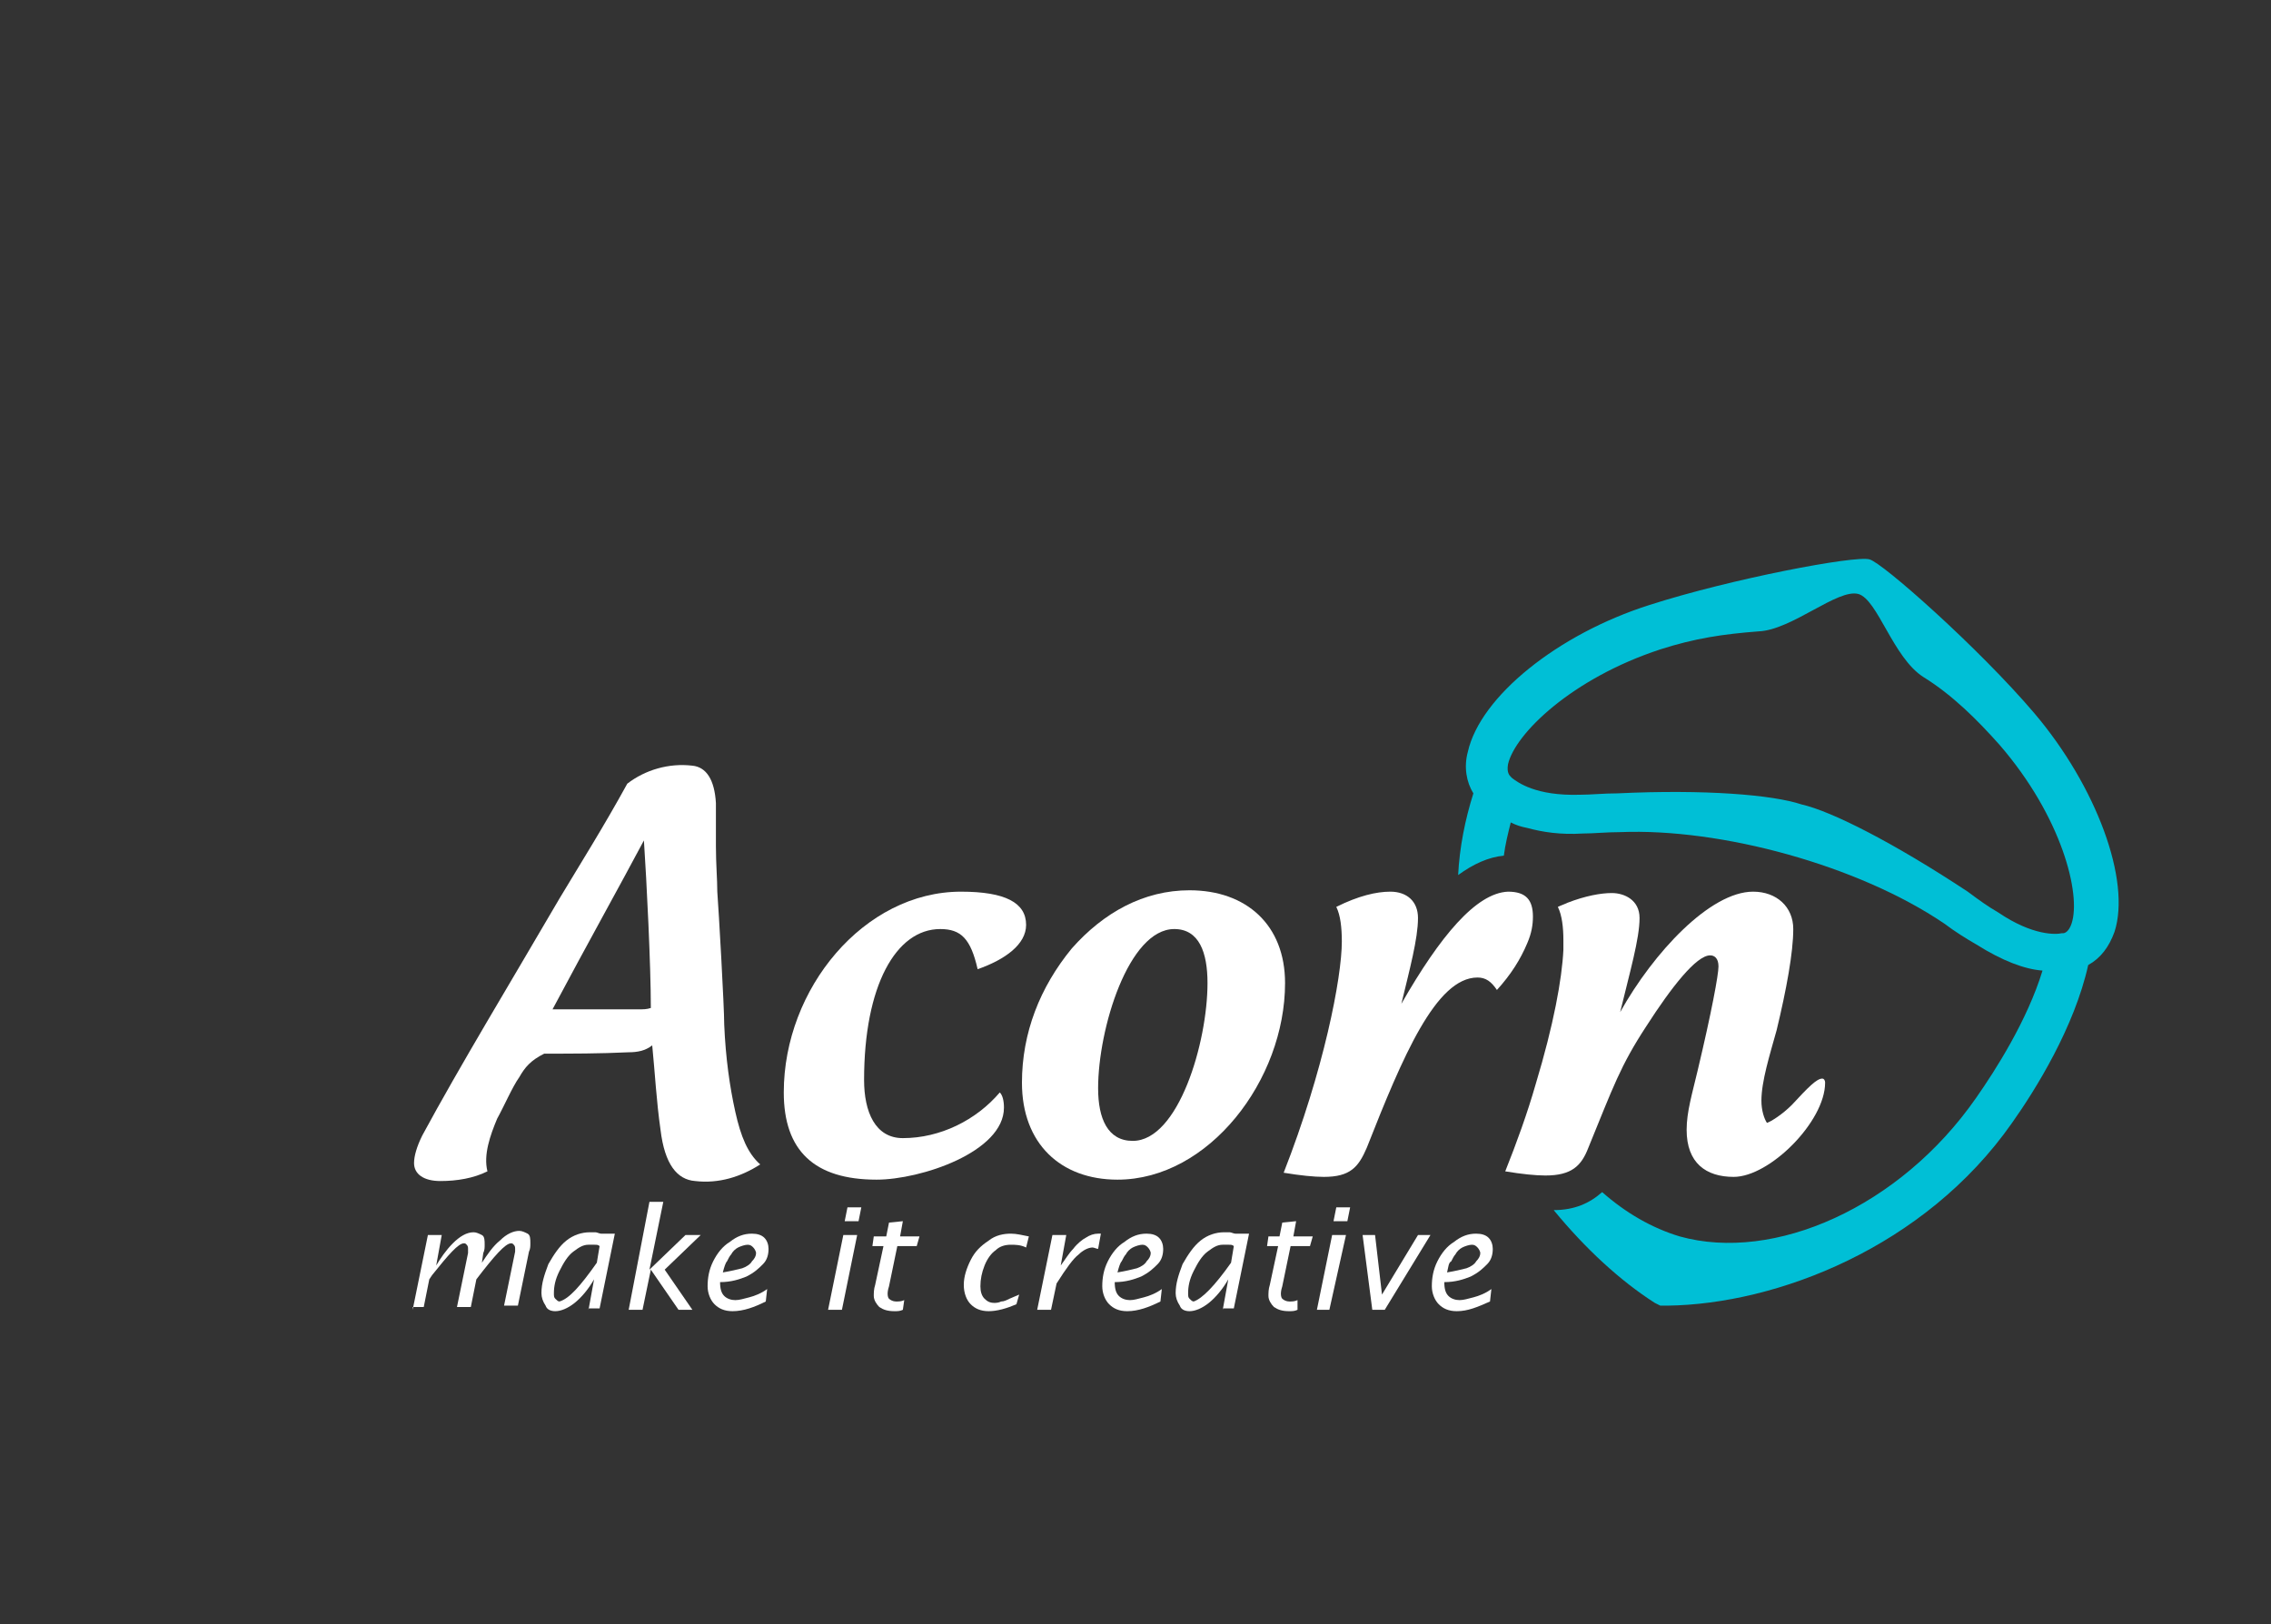 <?xml version="1.0" encoding="utf-8"?>
<!-- Generator: Adobe Illustrator 18.1.1, SVG Export Plug-In . SVG Version: 6.00 Build 0)  -->
<svg version="1.1" id="Layer_1" xmlns="http://www.w3.org/2000/svg" xmlns:xlink="http://www.w3.org/1999/xlink" x="0px" y="0px"
	 viewBox="0 0 164 117.3" enable-background="new 0 0 164 117.3" xml:space="preserve">
<rect x="0" y="0" width="164" height="117.3" fill="#333333" stroke="none"/>
<g>
	<g>
		<path fill="#FFFFFF" d="M29.8,94.6l1.1-5.4h1l-0.4,2.2c0.3-0.5,0.7-1.1,1.2-1.6c0.5-0.5,1-0.8,1.5-0.8c0.2,0,0.4,0.1,0.6,0.2
			c0.2,0.1,0.2,0.4,0.2,0.7c0,0.2,0,0.4-0.1,0.6l-0.1,0.7c0.4-0.6,0.8-1.2,1.3-1.6c0.5-0.5,1-0.7,1.4-0.7c0.2,0,0.4,0.1,0.6,0.2
			c0.2,0.1,0.2,0.4,0.2,0.7c0,0.2,0,0.4-0.1,0.6l-0.8,3.9h-1l0.8-3.9c0-0.1,0-0.2,0-0.2c0-0.1,0-0.2-0.1-0.3
			c-0.1-0.1-0.1-0.1-0.2-0.1c-0.4,0-1.2,0.9-2.5,2.6l-0.4,2h-1l0.8-3.9c0-0.1,0-0.2,0-0.3c0-0.1,0-0.2-0.1-0.3
			c-0.1-0.1-0.1-0.1-0.2-0.1c-0.4,0-1.1,0.8-2.3,2.3l-0.2,0.3l-0.4,2H29.8z"/>
		<path fill="#FFFFFF" d="M42.5,94.6l0.4-2.2c-0.4,0.7-0.9,1.3-1.4,1.7c-0.5,0.4-1,0.6-1.4,0.6c-0.3,0-0.6-0.1-0.7-0.4
			c-0.2-0.3-0.3-0.6-0.3-0.9c0-0.7,0.2-1.3,0.5-2.1c0.4-0.7,0.8-1.3,1.3-1.7c0.5-0.4,1.1-0.6,1.7-0.6c0.1,0,0.2,0,0.4,0
			c0.1,0,0.3,0.1,0.4,0.1h1l-1.1,5.4H42.5z M43.1,91.2l0.2-1.2c-0.1-0.1-0.2-0.1-0.4-0.1c-0.1,0-0.3,0-0.4,0c-0.4,0-0.7,0.2-1.1,0.5
			c-0.4,0.3-0.7,0.8-1,1.4c-0.3,0.6-0.4,1.1-0.4,1.6c0,0.2,0,0.3,0.1,0.4c0.1,0.1,0.2,0.2,0.3,0.2C41.1,93.8,41.9,92.9,43.1,91.2z"
			/>
		<path fill="#FFFFFF" d="M45.4,94.6l1.5-7.8h1l-1,4.9l2.6-2.5h1.1l-2.6,2.5l2,2.9H49l-2-2.9l-0.6,2.9H45.4z"/>
		<path fill="#FFFFFF" d="M55.3,94c-0.8,0.4-1.6,0.7-2.4,0.7c-0.6,0-1-0.2-1.3-0.5c-0.3-0.3-0.5-0.8-0.5-1.3c0-0.6,0.1-1.2,0.4-1.8
			c0.3-0.6,0.7-1.1,1.2-1.4c0.5-0.4,1-0.6,1.6-0.6c0.4,0,0.7,0.1,0.9,0.3c0.2,0.2,0.3,0.5,0.3,0.8c0,0.4-0.1,0.8-0.4,1.1
			c-0.3,0.3-0.6,0.6-1.2,0.9c-0.5,0.2-1.1,0.4-1.9,0.4c0,0.5,0.1,0.8,0.3,1c0.2,0.2,0.5,0.3,0.8,0.3c0.3,0,0.6-0.1,1-0.2
			c0.4-0.1,0.9-0.3,1.3-0.6L55.3,94z M52.2,91.9c0.6-0.1,1-0.2,1.4-0.3c0.3-0.1,0.6-0.3,0.7-0.5c0.2-0.2,0.3-0.4,0.3-0.6
			c0-0.1-0.1-0.3-0.2-0.4c-0.1-0.1-0.2-0.2-0.4-0.2c-0.2,0-0.5,0.1-0.7,0.2c-0.2,0.1-0.4,0.3-0.5,0.5c-0.1,0.1-0.2,0.3-0.3,0.5
			C52.4,91.2,52.3,91.5,52.2,91.9z"/>
		<path fill="#FFFFFF" d="M59.8,94.6l1.1-5.4h1l-1.1,5.4H59.8z M61,88.2l0.2-1h1l-0.2,1H61z"/>
		<path fill="#FFFFFF" d="M65.2,94.6c-0.2,0.1-0.4,0.1-0.6,0.1c-0.5,0-0.8-0.1-1.1-0.3c-0.2-0.2-0.4-0.5-0.4-0.8
			c0-0.2,0-0.5,0.1-0.8l0.6-2.8H63l0.1-0.7H64l0.2-1l1-0.1l-0.2,1.1h1.4l-0.2,0.7h-1.4l-0.6,2.9c-0.1,0.3-0.1,0.5-0.1,0.5
			c0,0.1,0,0.3,0.1,0.4c0.1,0.1,0.3,0.2,0.5,0.2c0.2,0,0.4,0,0.6-0.1L65.2,94.6z"/>
		<path fill="#FFFFFF" d="M73.4,94.2c-0.7,0.3-1.4,0.5-2,0.5c-0.6,0-1-0.2-1.3-0.5c-0.3-0.3-0.5-0.8-0.5-1.4c0-0.6,0.2-1.2,0.5-1.8
			c0.3-0.6,0.7-1,1.3-1.4c0.5-0.4,1.1-0.5,1.6-0.5c0.4,0,0.8,0.1,1.3,0.2l-0.2,0.8c-0.4-0.2-0.8-0.2-1.1-0.2c-0.4,0-0.8,0.1-1.1,0.4
			c-0.3,0.2-0.6,0.6-0.8,1.1c-0.2,0.5-0.3,1-0.3,1.5c0,0.4,0.1,0.7,0.3,0.9c0.2,0.2,0.4,0.3,0.7,0.3c0.1,0,0.3,0,0.5-0.1
			c0.2,0,0.4-0.1,0.6-0.2s0.5-0.2,0.7-0.3L73.4,94.2z"/>
		<path fill="#FFFFFF" d="M74.9,94.6l1.1-5.4h1l-0.4,2.2c0.3-0.4,0.6-0.9,0.9-1.2c0.3-0.4,0.7-0.7,0.9-0.8c0.3-0.2,0.6-0.3,0.9-0.3
			c0.1,0,0.2,0,0.2,0l-0.2,1.1c-0.1,0-0.3-0.1-0.4-0.1c-0.3,0-0.7,0.2-1,0.5c-0.4,0.3-0.9,1-1.6,2.1l-0.4,1.9H74.9z"/>
		<path fill="#FFFFFF" d="M83.8,94c-0.8,0.4-1.6,0.7-2.4,0.7c-0.6,0-1-0.2-1.3-0.5c-0.3-0.3-0.5-0.8-0.5-1.3c0-0.6,0.1-1.2,0.4-1.8
			c0.3-0.6,0.7-1.1,1.2-1.4c0.5-0.4,1-0.6,1.6-0.6c0.4,0,0.7,0.1,0.9,0.3c0.2,0.2,0.3,0.5,0.3,0.8c0,0.4-0.1,0.8-0.4,1.1
			c-0.3,0.3-0.6,0.6-1.2,0.9c-0.5,0.2-1.1,0.4-1.9,0.4c0,0.5,0.1,0.8,0.3,1c0.2,0.2,0.5,0.3,0.8,0.3c0.3,0,0.6-0.1,1-0.2
			c0.4-0.1,0.9-0.3,1.3-0.6L83.8,94z M80.7,91.9c0.6-0.1,1-0.2,1.4-0.3c0.3-0.1,0.6-0.3,0.7-0.5c0.2-0.2,0.3-0.4,0.3-0.6
			c0-0.1-0.1-0.3-0.2-0.4c-0.1-0.1-0.2-0.2-0.4-0.2c-0.2,0-0.5,0.1-0.7,0.2c-0.2,0.1-0.4,0.3-0.5,0.5c-0.1,0.1-0.2,0.3-0.3,0.5
			C80.9,91.2,80.8,91.5,80.7,91.9z"/>
		<path fill="#FFFFFF" d="M88.3,94.6l0.4-2.2c-0.4,0.7-0.9,1.3-1.4,1.7c-0.5,0.4-1,0.6-1.4,0.6c-0.3,0-0.6-0.1-0.7-0.4
			c-0.2-0.3-0.3-0.6-0.3-0.9c0-0.7,0.2-1.3,0.5-2.1c0.4-0.7,0.8-1.3,1.3-1.7c0.5-0.4,1.1-0.6,1.7-0.6c0.1,0,0.2,0,0.4,0
			c0.1,0,0.3,0.1,0.4,0.1h1l-1.1,5.4H88.3z M88.9,91.2l0.2-1.2c-0.1-0.1-0.2-0.1-0.4-0.1c-0.1,0-0.3,0-0.4,0c-0.4,0-0.7,0.2-1.1,0.5
			c-0.4,0.3-0.7,0.8-1,1.4c-0.3,0.6-0.4,1.1-0.4,1.6c0,0.2,0,0.3,0.1,0.4c0.1,0.1,0.2,0.2,0.3,0.2C86.8,93.8,87.7,92.9,88.9,91.2z"
			/>
		<path fill="#FFFFFF" d="M93.7,94.6c-0.2,0.1-0.4,0.1-0.6,0.1c-0.5,0-0.8-0.1-1.1-0.3c-0.2-0.2-0.4-0.5-0.4-0.8
			c0-0.2,0-0.5,0.1-0.8l0.6-2.8h-0.8l0.1-0.7h0.8l0.2-1l1-0.1l-0.2,1.1h1.4l-0.2,0.7h-1.4l-0.6,2.9c-0.1,0.3-0.1,0.5-0.1,0.5
			c0,0.1,0,0.3,0.1,0.4c0.1,0.1,0.3,0.2,0.5,0.2c0.2,0,0.4,0,0.6-0.1L93.7,94.6z"/>
		<path fill="#FFFFFF" d="M95.1,94.6l1.1-5.4h1L96,94.6H95.1z M96.3,88.2l0.2-1h1l-0.2,1H96.3z"/>
		<path fill="#FFFFFF" d="M99.1,94.6l-0.7-5.4h0.9l0.5,4.3l2.6-4.3h0.9l-3.3,5.4H99.1z"/>
		<path fill="#FFFFFF" d="M107.6,94c-0.9,0.4-1.6,0.7-2.4,0.7c-0.6,0-1-0.2-1.3-0.5c-0.3-0.3-0.5-0.8-0.5-1.3c0-0.6,0.1-1.2,0.4-1.8
			c0.3-0.6,0.7-1.1,1.2-1.4c0.5-0.4,1-0.6,1.6-0.6c0.4,0,0.7,0.1,0.9,0.3c0.2,0.2,0.3,0.5,0.3,0.8c0,0.4-0.1,0.8-0.4,1.1
			c-0.3,0.3-0.6,0.6-1.2,0.9c-0.5,0.2-1.1,0.4-1.9,0.4c0,0.5,0.1,0.8,0.3,1c0.2,0.2,0.5,0.3,0.8,0.3c0.3,0,0.6-0.1,1-0.2
			c0.4-0.1,0.9-0.3,1.3-0.6L107.6,94z M104.5,91.9c0.6-0.1,1-0.2,1.4-0.3c0.3-0.1,0.6-0.3,0.7-0.5c0.2-0.2,0.3-0.4,0.3-0.6
			c0-0.1-0.1-0.3-0.2-0.4c-0.1-0.1-0.2-0.2-0.4-0.2c-0.2,0-0.5,0.1-0.7,0.2c-0.2,0.1-0.4,0.3-0.5,0.5c-0.1,0.1-0.2,0.3-0.3,0.5
			C104.6,91.2,104.6,91.5,104.5,91.9z"/>
	</g>
	<g>
		<path fill="#FFFFFF" d="M31.8,85.3c-1.2,0-1.9-0.5-1.9-1.3c0-0.5,0.2-1.2,0.6-2c2.7-5,6.4-11.1,9.9-17.1c1.5-2.5,3.2-5.2,4.9-8.3
			c1.3-1,3-1.5,4.7-1.3c1,0.1,1.6,1,1.7,2.7c0,0.9,0,1.9,0,3.1c0,1.3,0.1,2.4,0.1,3.3c0.1,1.3,0.5,8.3,0.5,9.6
			c0.1,2.4,0.4,4.5,0.8,6.3c0.4,1.8,0.9,3,1.8,3.8c-1.4,0.9-3,1.4-4.7,1.2c-1.3-0.1-2.2-1.2-2.5-3.7c-0.3-2.1-0.4-4.1-0.6-6.1
			C46.6,75.9,46,76,45.4,76c-2.1,0.1-4.1,0.1-6.1,0.1c-1,0.5-1.4,1-1.8,1.7c-0.5,0.7-1.1,2.1-1.6,3c-0.5,1.2-1,2.6-0.7,3.8
			C34.2,85.1,33,85.3,31.8,85.3z M47,72.8c0-3.1-0.3-9.1-0.5-12.1c-1.7,3.2-4.1,7.5-6.6,12.2h6.1C46.5,72.9,46.7,72.9,47,72.8z"/>
		<path fill="#FFFFFF" d="M72.5,80c0,3.2-6,5.2-9.2,5.2c-4.5,0-6.7-2.1-6.7-6.3c0-7.5,5.8-14.5,12.8-14.5c3.2,0,4.7,0.8,4.7,2.4
			c0,1.4-1.5,2.5-3.5,3.2c-0.5-2.2-1.2-2.9-2.7-2.9c-3.2,0-5.5,4.1-5.5,10.9c0,2.3,0.8,4.2,2.8,4.2c2.7,0,5.3-1.3,7-3.3
			C72.4,79.1,72.5,79.5,72.5,80z"/>
		<path fill="#FFFFFF" d="M85.9,64.3c4.1,0,6.9,2.5,6.9,6.7c0,7-5.5,14.2-12.1,14.2c-4.1,0-6.9-2.6-6.9-7c0-3.6,1.3-6.9,3.6-9.7
			C79.7,65.9,82.6,64.3,85.9,64.3z M84.8,67.1c-3.3,0-5.5,7.2-5.5,11.5c0,2.2,0.7,3.8,2.5,3.8c3.3,0,5.4-7.1,5.4-11.4
			C87.2,68.8,86.6,67.1,84.8,67.1z"/>
	</g>
	<path fill="#FFFFFF" d="M131.6,77.9c-0.4,0-1,0.6-2.2,1.9c-0.7,0.7-1.5,1.2-1.8,1.3c-0.2-0.3-0.4-0.9-0.4-1.6
		c0-1.4,0.6-3.3,1.1-5.1c0.7-2.9,1.2-5.6,1.2-7.3c0-1.6-1.2-2.7-2.9-2.7c-3.1,0-7.2,4.4-9.6,8.7c0.7-2.9,1.4-5.3,1.4-6.8
		c0-1.3-1.1-1.8-2-1.8c-0.8,0-1.9,0.2-3.2,0.7c-0.2,0.1-0.5,0.2-0.7,0.3c0.3,0.6,0.4,1.5,0.4,2.4c0,0.2,0,0.5,0,0.7
		c-0.1,2.1-0.7,5.4-2,9.7c-0.6,2.1-1.4,4.3-2.2,6.3c1.2,0.2,2.2,0.3,2.9,0.3c1.9,0,2.6-0.7,3.1-2c1.8-4.4,2.3-5.9,4.2-8.8
		c1.8-2.8,3.6-5.1,4.6-5.1c0.3,0,0.6,0.2,0.6,0.8c0,0.6-0.5,3.3-1.5,7.5c-0.4,1.7-0.8,3-0.8,4.3c0,2.4,1.4,3.4,3.4,3.4
		c2.6,0,6.6-4,6.6-6.8C131.8,78,131.7,77.9,131.6,77.9z"/>
	<path fill="#00BFD6" d="M146.9,51.5c-4-4.7-11-10.9-11.9-11.1c-1-0.3-10,1.4-15.9,3.3c-6.6,2.1-12.2,6.6-13.1,10.6
		c-0.3,1.1-0.1,2.2,0.4,3c-0.6,1.9-1,3.9-1.1,5.9c1.1-0.8,2.2-1.3,3.3-1.4c0.1-0.8,0.3-1.6,0.5-2.4c0.4,0.2,0.7,0.3,1.2,0.4
		c1.1,0.3,2.4,0.5,4,0.4c0.8,0,1.7-0.1,2.7-0.1c7.3-0.3,17.2,2.4,23.4,6.6c0.8,0.6,1.6,1.1,2.3,1.5c1.9,1.2,3.5,1.8,4.8,1.9
		c-1.1,3.6-3.4,7.2-4.8,9.2c-5.5,7.9-14.6,11.9-21.4,10c-2-0.6-3.9-1.7-5.6-3.2c-0.9,0.8-2,1.3-3.5,1.3c2.3,2.8,4.8,5.1,7.3,6.7
		l0.4,0.2l0.5,0c7.9-0.1,18.6-4.2,24.9-13.2c1.7-2.4,4.5-6.9,5.5-11.4c0.9-0.5,1.5-1.3,1.9-2.4C153.9,63.6,151.4,56.8,146.9,51.5z
		 M149.6,66.7c-0.2,0.6-0.5,0.7-0.6,0.7l-0.1,0c-0.4,0.1-2.1,0.2-4.6-1.5c-0.7-0.4-1.4-0.9-2.2-1.5c-5.3-3.5-9.8-5.8-12-6.3
		c-2.1-0.7-7-1.1-13.3-0.8c-1,0-1.9,0.1-2.7,0.1c-3.2,0.1-4.5-0.9-4.9-1.2l-0.1-0.1c-0.1-0.1-0.3-0.3-0.2-0.9
		c0.5-2.2,4.6-6.2,11-8.3c2.5-0.8,4.5-1.1,7.1-1.3c2.4-0.1,5.7-3.1,7.2-2.7c1.4,0.4,2.5,4.6,4.7,6c2.1,1.3,3.9,3.1,5.5,4.9
		C148.9,59,150.3,64.6,149.6,66.7z"/>
	<path fill="#FFFFFF" d="M108.9,64.4c-2.3,0.1-4.9,3.2-7.7,8.1c0.6-2.5,1.2-4.7,1.2-6.2c0-1.2-0.8-1.9-2-1.9c-1,0-2.3,0.3-3.9,1.1
		c0.3,0.6,0.4,1.5,0.4,2.5c0,2.6-1.3,9.3-4.2,16.7c1.2,0.2,2.2,0.3,2.9,0.3c1.9,0,2.5-0.7,3.1-2.1c2.6-6.6,5-12.3,8-12.3
		c0.6,0,1,0.3,1.4,0.9c1-1.1,1.7-2.2,2.2-3.4c0.3-0.7,0.4-1.3,0.4-1.9C110.7,65,110.2,64.4,108.9,64.4z"/>
</g>
</svg>
